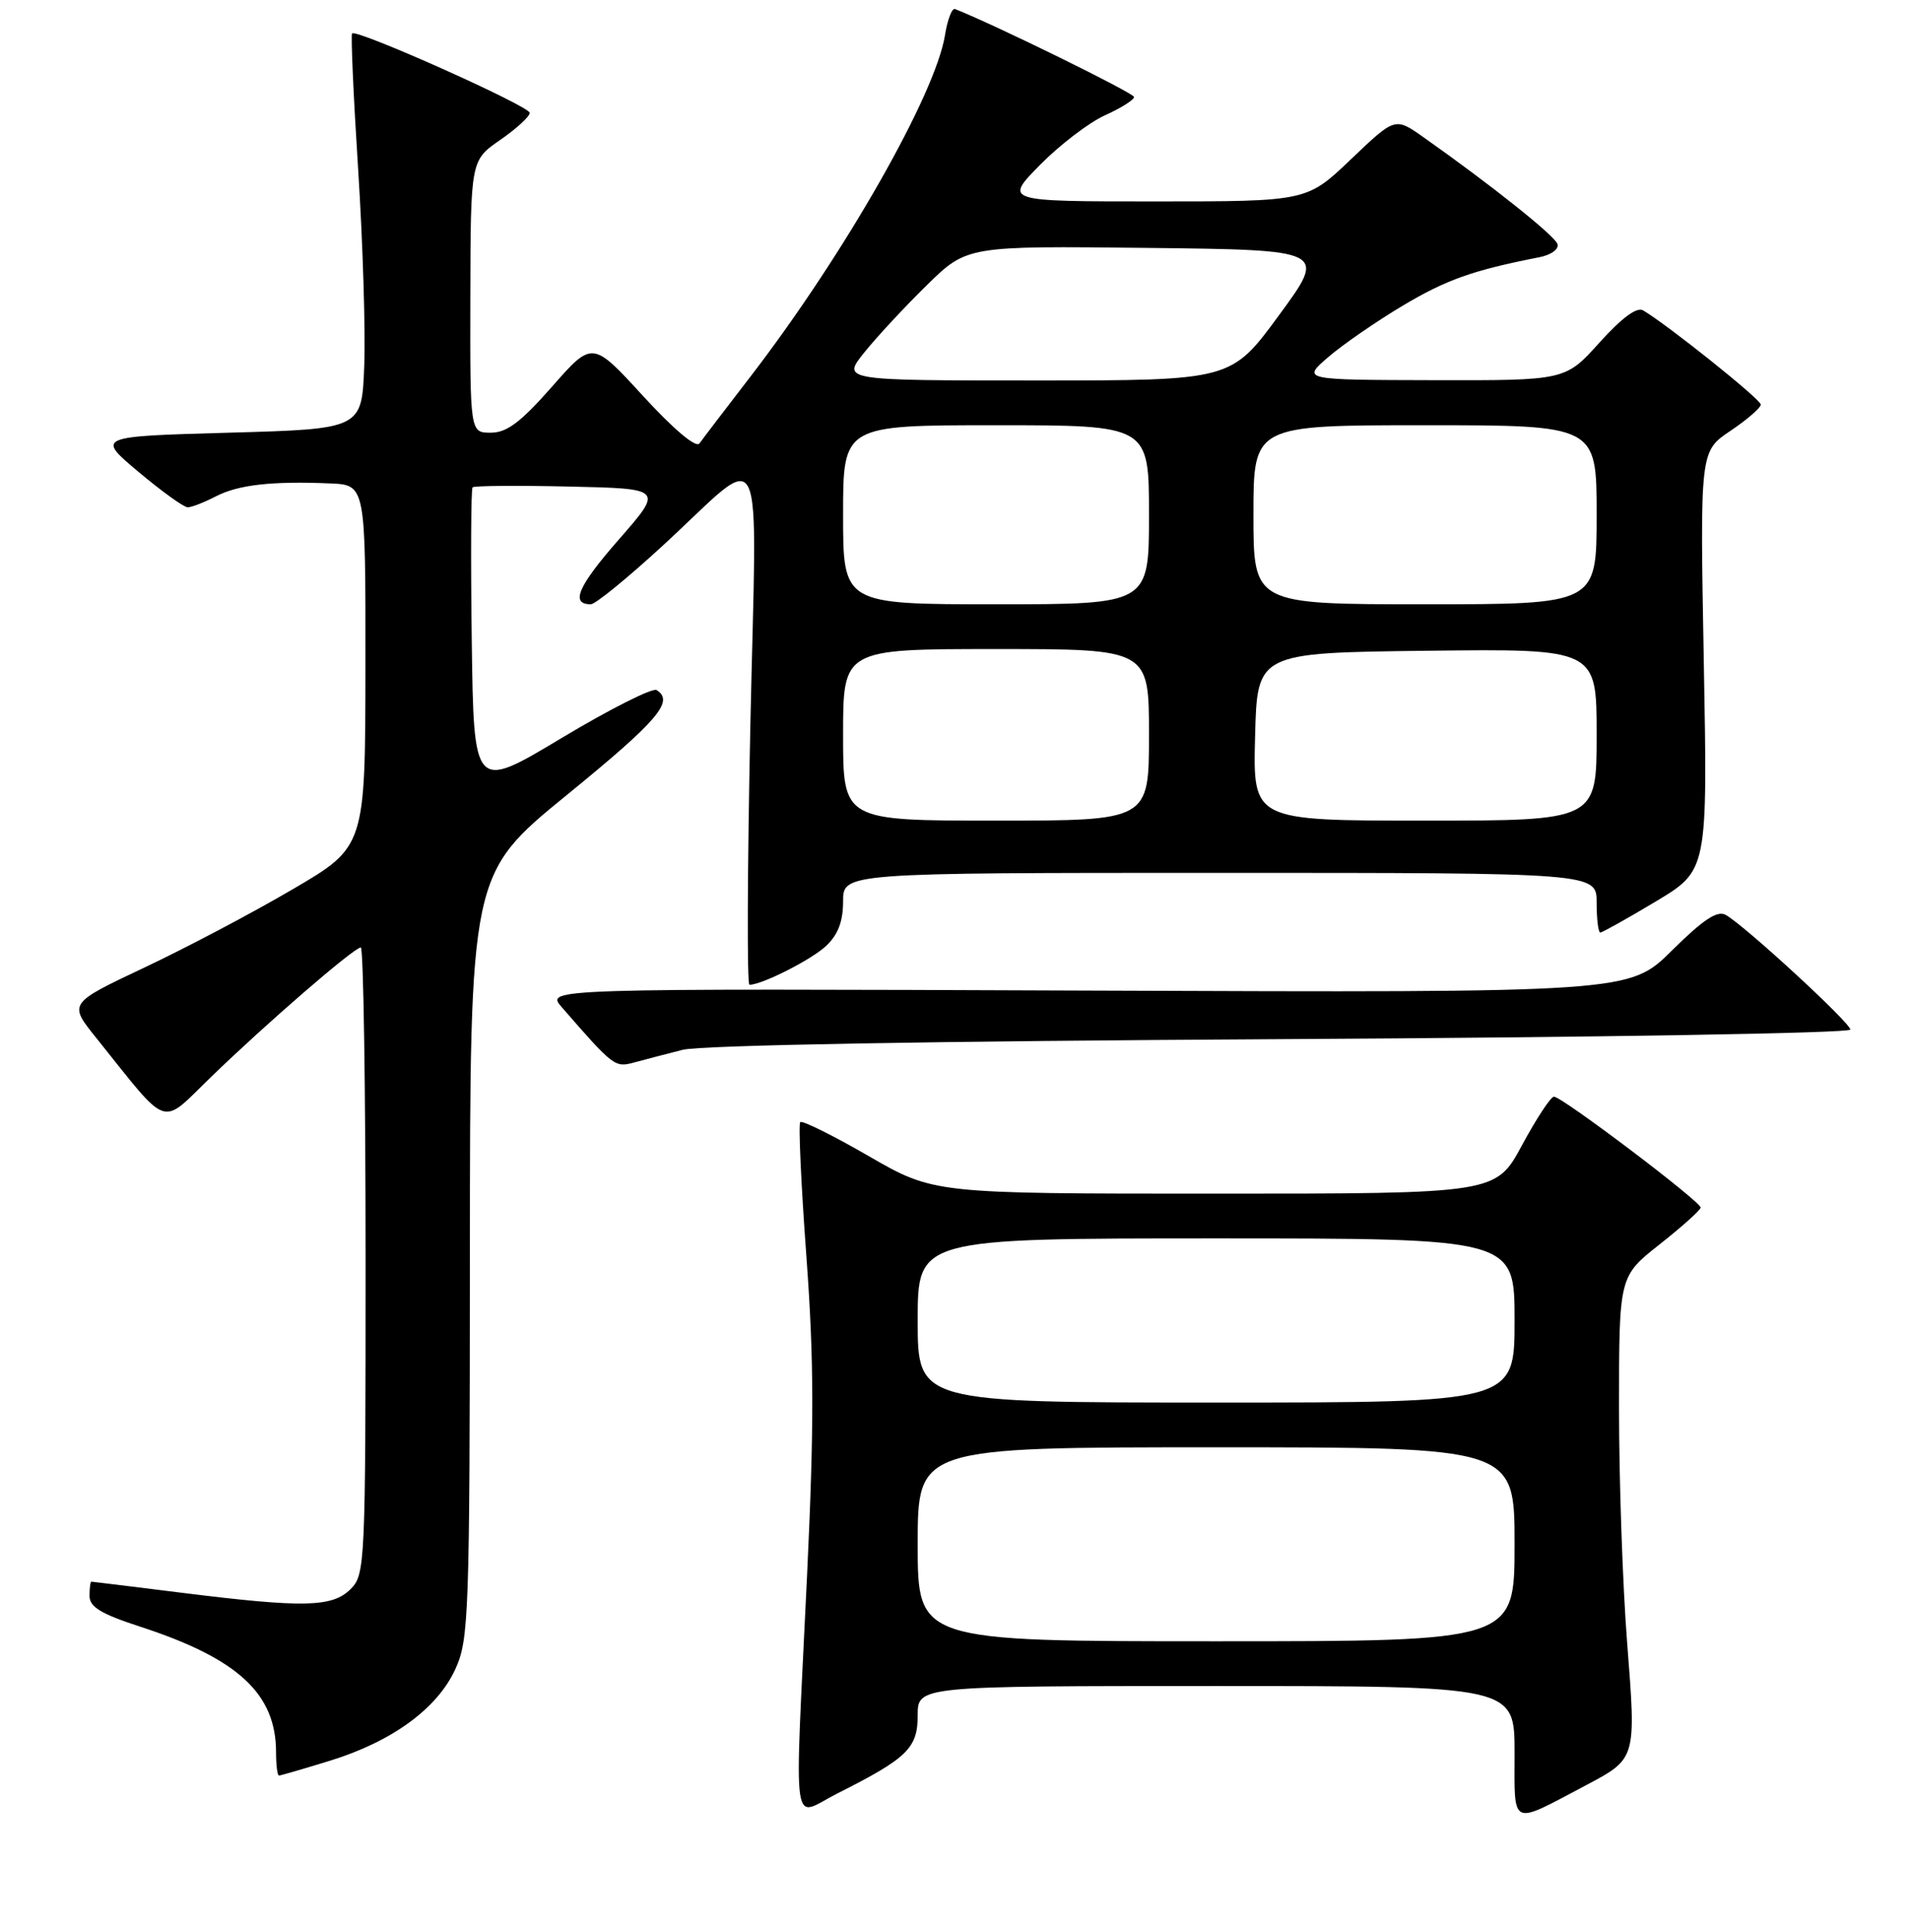 <?xml version="1.0" encoding="UTF-8" standalone="no"?>
<!DOCTYPE svg PUBLIC "-//W3C//DTD SVG 1.1//EN" "http://www.w3.org/Graphics/SVG/1.1/DTD/svg11.dtd" >
<svg xmlns="http://www.w3.org/2000/svg" xmlns:xlink="http://www.w3.org/1999/xlink" version="1.1" viewBox="0 0 256 259">
 <g >
 <path fill="currentColor"
d=" M 212.57 239.30 C 219.33 235.72 219.31 235.79 218.09 220.23 C 217.49 212.62 217.00 198.45 217.00 188.74 C 217.00 171.09 217.00 171.09 222.44 166.80 C 225.44 164.43 227.91 162.22 227.94 161.87 C 228.01 161.10 209.36 147.00 208.28 147.00 C 207.85 147.00 205.93 149.93 204.00 153.50 C 200.50 160.00 200.50 160.00 162.83 160.00 C 125.16 160.00 125.16 160.00 116.44 154.97 C 111.65 152.20 107.52 150.15 107.26 150.41 C 107.00 150.67 107.37 158.76 108.08 168.39 C 109.11 182.42 109.13 190.95 108.17 211.20 C 106.47 246.97 105.99 243.54 112.25 240.39 C 121.62 235.67 123.00 234.33 123.00 229.93 C 123.00 226.00 123.00 226.00 163.00 226.00 C 203.00 226.00 203.00 226.00 203.00 234.95 C 203.00 245.01 202.33 244.71 212.57 239.30 Z  M 44.23 236.01 C 52.59 233.43 58.65 228.99 61.05 223.69 C 62.84 219.75 62.96 216.45 62.98 168.32 C 63.00 117.14 63.00 117.14 76.00 106.54 C 88.21 96.58 90.42 93.99 88.00 92.50 C 87.46 92.16 81.72 95.06 75.25 98.94 C 63.50 105.99 63.50 105.99 63.23 85.85 C 63.08 74.77 63.13 65.54 63.34 65.32 C 63.56 65.11 69.39 65.06 76.32 65.22 C 88.91 65.50 88.91 65.50 82.94 72.32 C 77.45 78.60 76.41 81.00 79.19 81.00 C 79.79 81.00 84.07 77.51 88.71 73.25 C 102.94 60.19 101.42 57.10 100.57 97.28 C 100.17 116.38 100.11 132.00 100.45 132.00 C 102.14 132.00 108.75 128.65 110.74 126.78 C 112.32 125.29 113.00 123.51 113.00 120.83 C 113.00 117.00 113.00 117.00 163.50 117.00 C 214.00 117.00 214.00 117.00 214.00 121.00 C 214.00 123.20 214.22 125.00 214.49 125.00 C 214.75 125.00 218.10 123.13 221.92 120.84 C 228.88 116.67 228.88 116.67 228.36 88.59 C 227.85 60.50 227.85 60.50 231.92 57.76 C 234.17 56.25 236.00 54.66 236.00 54.23 C 236.00 53.53 223.55 43.57 220.22 41.60 C 219.39 41.11 217.35 42.62 214.38 45.92 C 209.81 51.00 209.81 51.00 192.16 50.96 C 174.50 50.92 174.50 50.92 178.00 47.89 C 179.93 46.22 184.43 43.11 188.00 40.98 C 193.85 37.49 197.41 36.23 206.32 34.48 C 207.91 34.17 208.97 33.40 208.75 32.71 C 208.39 31.59 199.78 24.73 190.74 18.36 C 186.98 15.71 186.98 15.71 181.06 21.36 C 175.15 27.00 175.15 27.00 154.86 27.00 C 134.58 27.00 134.58 27.00 139.40 22.10 C 142.05 19.41 145.98 16.41 148.11 15.45 C 150.25 14.49 152.00 13.38 152.00 13.00 C 152.00 12.48 133.35 3.32 128.00 1.21 C 127.60 1.05 126.99 2.63 126.66 4.71 C 125.37 12.68 113.23 34.00 100.73 50.29 C 97.30 54.74 94.16 58.86 93.75 59.44 C 93.29 60.08 90.32 57.58 86.20 53.09 C 79.40 45.67 79.40 45.67 73.98 51.84 C 69.78 56.61 67.93 58.00 65.78 58.00 C 63.00 58.00 63.00 58.00 63.04 39.75 C 63.08 21.50 63.08 21.50 67.04 18.76 C 69.22 17.25 71.00 15.62 71.00 15.13 C 71.00 14.23 47.81 3.86 47.19 4.48 C 47.01 4.66 47.37 12.84 48.00 22.65 C 48.63 32.47 49.00 44.33 48.82 49.00 C 48.50 57.50 48.50 57.50 30.71 58.00 C 12.91 58.50 12.91 58.50 18.56 63.25 C 21.67 65.86 24.64 68.00 25.16 68.00 C 25.68 68.00 27.38 67.34 28.94 66.53 C 31.94 64.98 36.44 64.47 44.25 64.80 C 49.00 65.00 49.00 65.00 48.98 89.25 C 48.96 113.50 48.96 113.50 39.23 119.20 C 33.88 122.34 24.93 127.06 19.34 129.70 C 9.18 134.50 9.18 134.50 12.88 139.10 C 22.87 151.55 21.37 151.04 28.32 144.33 C 35.76 137.12 47.47 127.00 48.36 127.00 C 48.71 127.00 49.00 145.90 49.00 169.00 C 49.00 209.67 48.94 211.06 47.00 213.00 C 44.55 215.45 40.75 215.54 24.46 213.51 C 17.88 212.69 12.39 212.01 12.25 212.01 C 12.11 212.00 12.00 212.86 12.00 213.92 C 12.00 215.40 13.53 216.33 18.75 218.03 C 31.90 222.31 37.00 227.02 37.00 234.90 C 37.00 236.61 37.18 238.00 37.39 238.00 C 37.61 238.00 40.69 237.10 44.23 236.01 Z  M 91.50 140.72 C 93.95 140.10 125.07 139.55 171.75 139.29 C 213.84 139.06 248.00 138.49 248.00 138.01 C 248.00 137.09 233.89 124.10 231.31 122.64 C 230.18 122.00 228.30 123.24 224.08 127.42 C 218.38 133.06 218.38 133.06 145.75 132.78 C 73.12 132.50 73.12 132.50 75.29 135.00 C 82.22 142.97 82.41 143.12 84.98 142.42 C 86.37 142.04 89.30 141.28 91.50 140.72 Z  M 123.00 207.00 C 123.00 194.00 123.00 194.00 163.00 194.00 C 203.00 194.00 203.00 194.00 203.00 207.00 C 203.00 220.00 203.00 220.00 163.00 220.00 C 123.00 220.00 123.00 220.00 123.00 207.00 Z  M 123.00 177.00 C 123.00 166.00 123.00 166.00 163.00 166.00 C 203.00 166.00 203.00 166.00 203.00 177.00 C 203.00 188.00 203.00 188.00 163.00 188.00 C 123.00 188.00 123.00 188.00 123.00 177.00 Z  M 113.00 98.50 C 113.00 87.00 113.00 87.00 133.50 87.00 C 154.00 87.00 154.00 87.00 154.00 98.50 C 154.00 110.00 154.00 110.00 133.50 110.00 C 113.00 110.00 113.00 110.00 113.00 98.50 Z  M 168.22 98.75 C 168.50 87.50 168.50 87.50 191.25 87.23 C 214.00 86.96 214.00 86.96 214.00 98.48 C 214.00 110.00 214.00 110.00 190.97 110.00 C 167.93 110.00 167.93 110.00 168.22 98.75 Z  M 113.00 69.00 C 113.00 57.00 113.00 57.00 133.50 57.00 C 154.00 57.00 154.00 57.00 154.00 69.00 C 154.00 81.00 154.00 81.00 133.50 81.00 C 113.00 81.00 113.00 81.00 113.00 69.00 Z  M 168.00 69.00 C 168.00 57.00 168.00 57.00 191.00 57.00 C 214.00 57.00 214.00 57.00 214.00 69.00 C 214.00 81.00 214.00 81.00 191.00 81.00 C 168.00 81.00 168.00 81.00 168.00 69.00 Z  M 115.84 47.25 C 117.49 45.19 121.26 41.13 124.22 38.23 C 129.60 32.96 129.60 32.96 153.72 33.23 C 177.85 33.50 177.85 33.50 171.43 42.25 C 165.01 51.00 165.01 51.00 138.92 51.00 C 112.83 51.00 112.83 51.00 115.84 47.25 Z "/>
</g>
</svg>